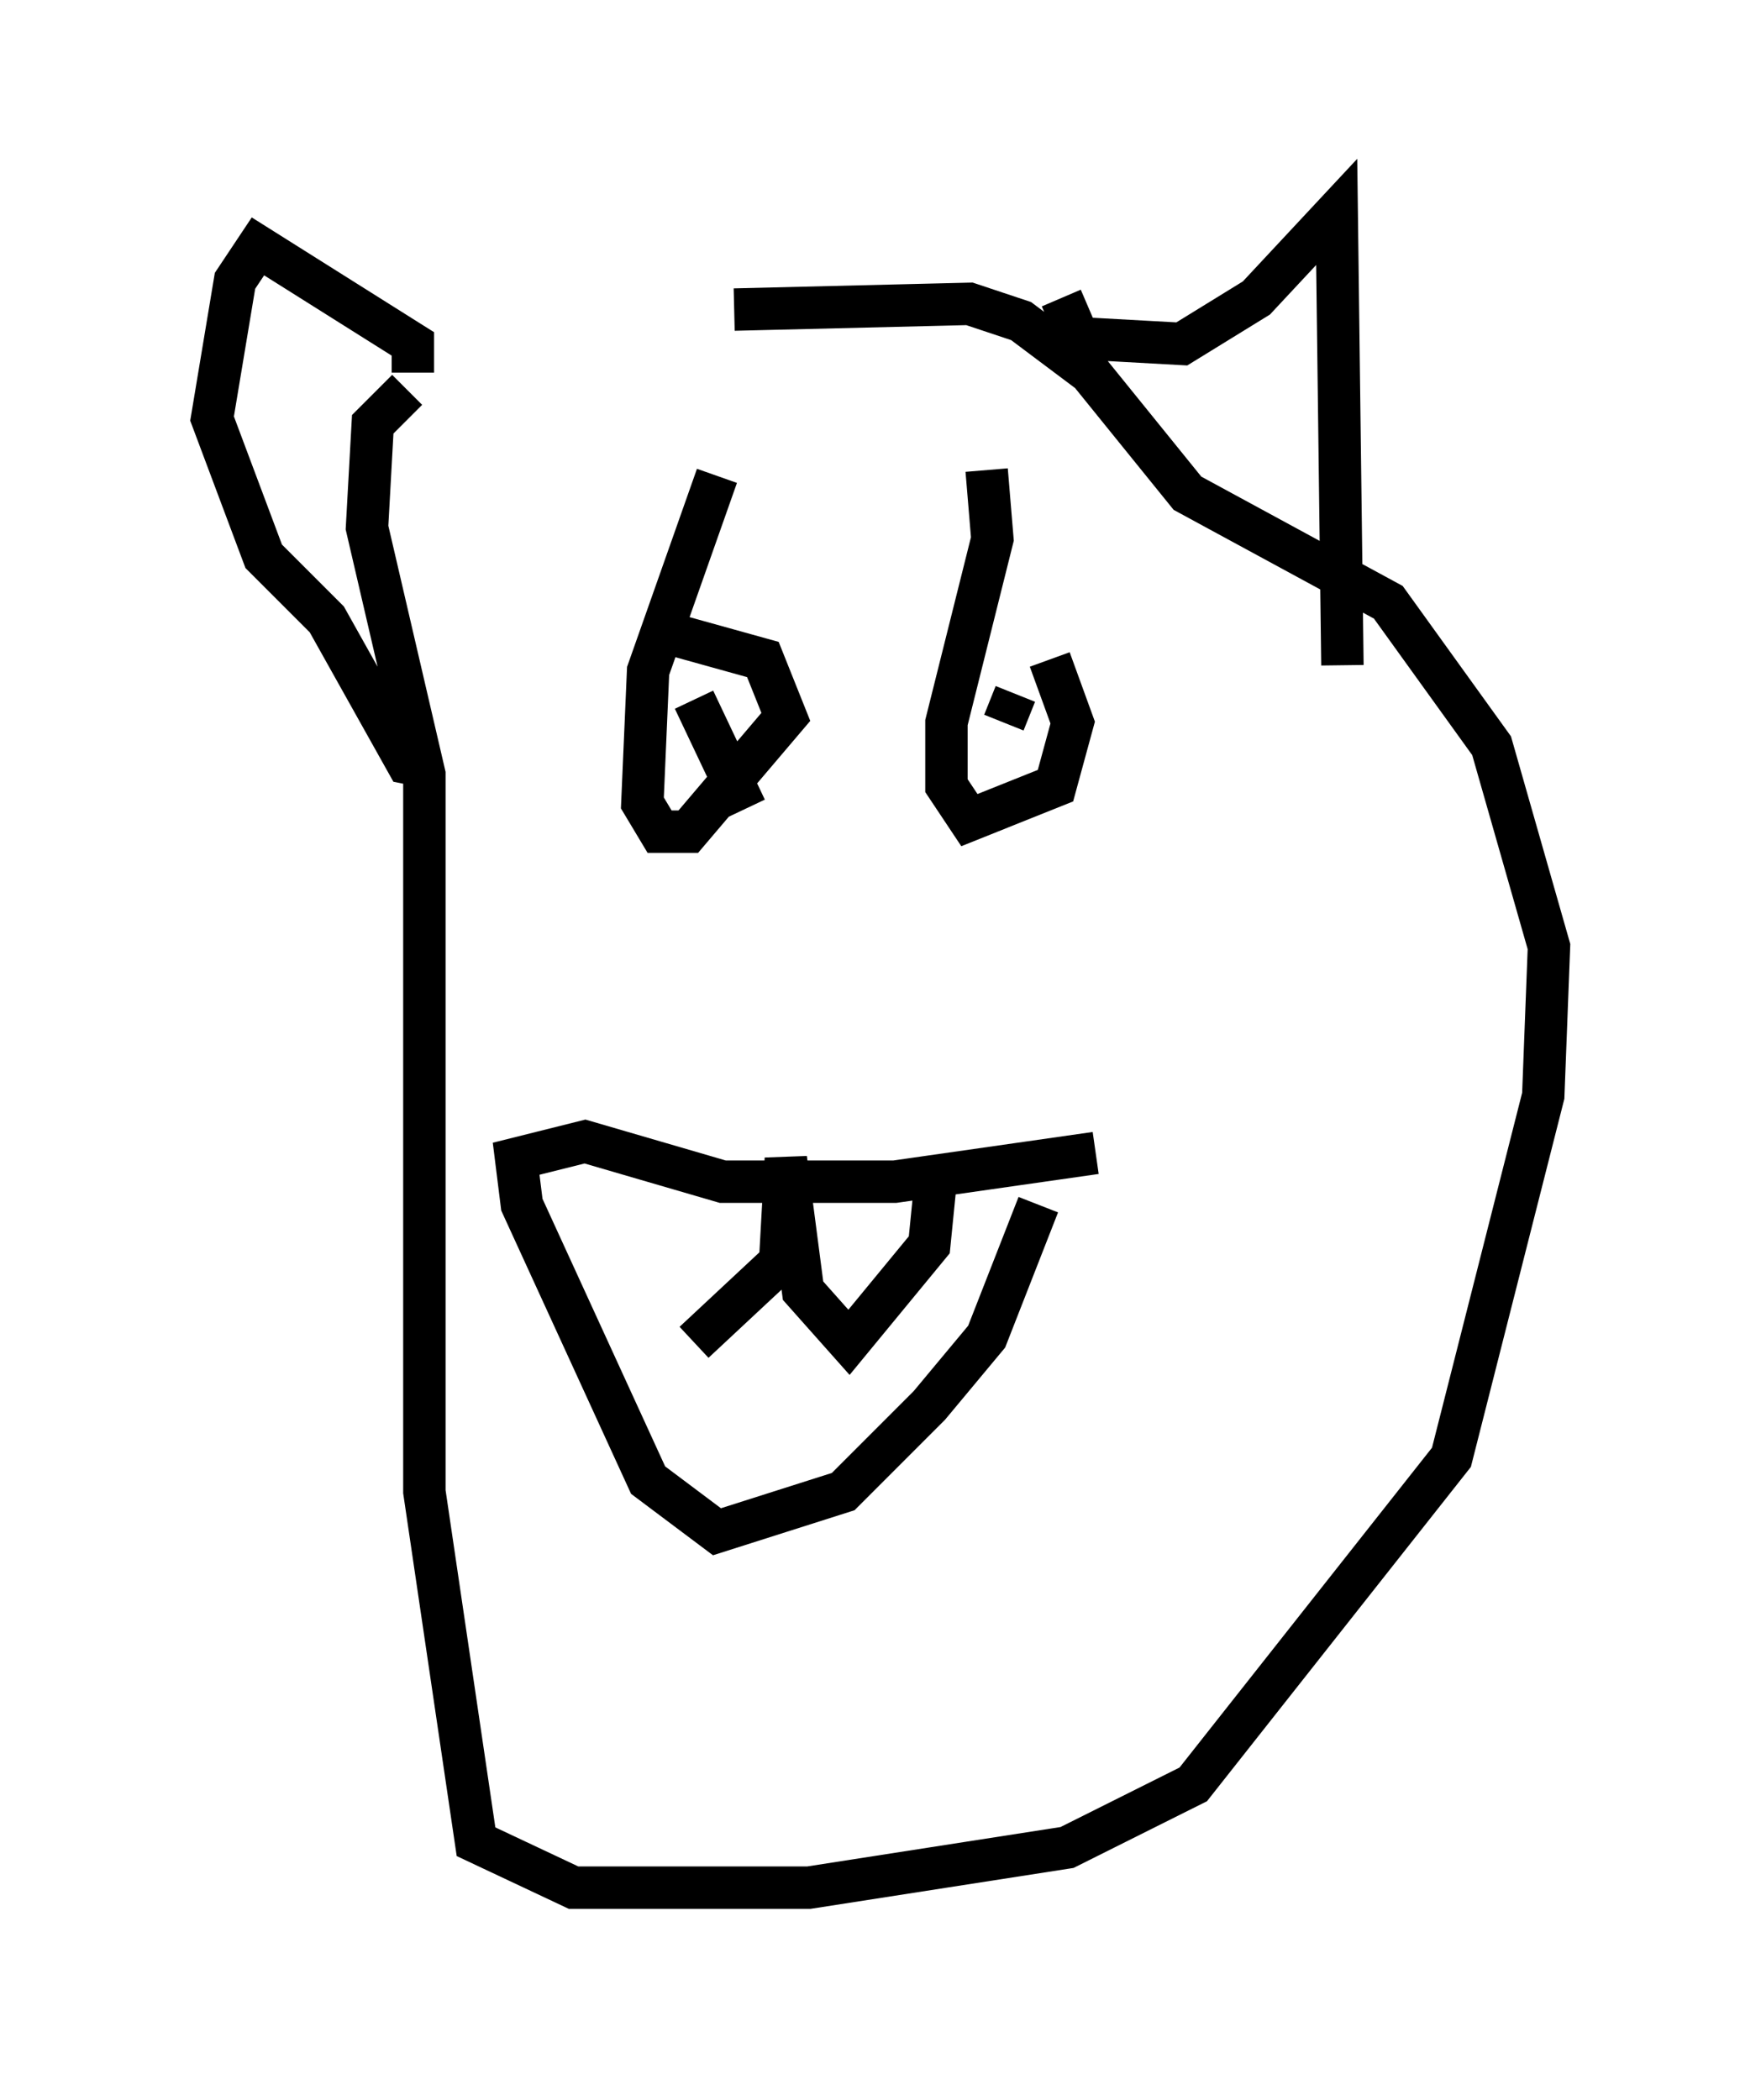 <?xml version="1.0" encoding="utf-8" ?>
<svg baseProfile="full" height="49.512" version="1.1" width="41.529" xmlns="http://www.w3.org/2000/svg" xmlns:ev="http://www.w3.org/2001/xml-events" xmlns:xlink="http://www.w3.org/1999/xlink"><defs /><rect fill="white" height="49.512" width="41.529" x="0" y="0" /><path d="M10.548, 10.142 m6.766, -2.842 l5.548, -0.135 1.218, 0.406 l1.624, 1.218 2.3, 2.842 l4.736, 2.571 2.436, 3.383 l1.353, 4.736 -0.135, 3.518 l-2.165, 8.525 -6.089, 7.713 l-2.977, 1.488 -6.089, 0.947 l-5.548, 0.0 -2.3, -1.083 l-1.218, -8.254 0.0, -16.915 l-1.353, -5.819 0.135, -2.436 l0.812, -0.812 m0.135, -0.406 l0.0, -0.677 -3.654, -2.3 l-0.541, 0.812 -0.541, 3.248 l1.218, 3.248 1.488, 1.488 l1.894, 3.383 0.677, 0.135 m14.75, -11.096 l0.406, 0.947 2.436, 0.135 l1.759, -1.083 1.894, -2.03 l0.135, 10.69 m-16.103, -0.812 l2.436, 0.677 0.541, 1.353 l-2.3, 2.706 -0.677, 0.0 l-0.406, -0.677 0.135, -3.112 l1.624, -4.601 m7.848, 4.33 l0.541, 1.488 -0.406, 1.488 l-2.03, 0.812 -0.541, -0.812 l0.0, -1.488 1.083, -4.33 l-0.135, -1.624 m-0.135, 5.819 l0.0, 0.0 m0.812, -0.541 l-0.271, 0.677 m-7.307, -0.541 l1.218, 2.571 m6.901, 9.337 l-1.218, 3.112 -1.353, 1.624 l-2.03, 2.03 -2.977, 0.947 l-1.624, -1.218 -2.977, -6.495 l-0.135, -1.083 1.624, -0.406 l3.248, 0.947 4.059, 0.0 l4.736, -0.677 m-3.789, 0.812 l-0.135, 1.353 -1.894, 2.3 l-1.083, -1.218 -0.406, -3.112 l-0.135, 2.436 -2.03, 1.894 " fill="none" stroke="black" stroke-width="1" /></svg>